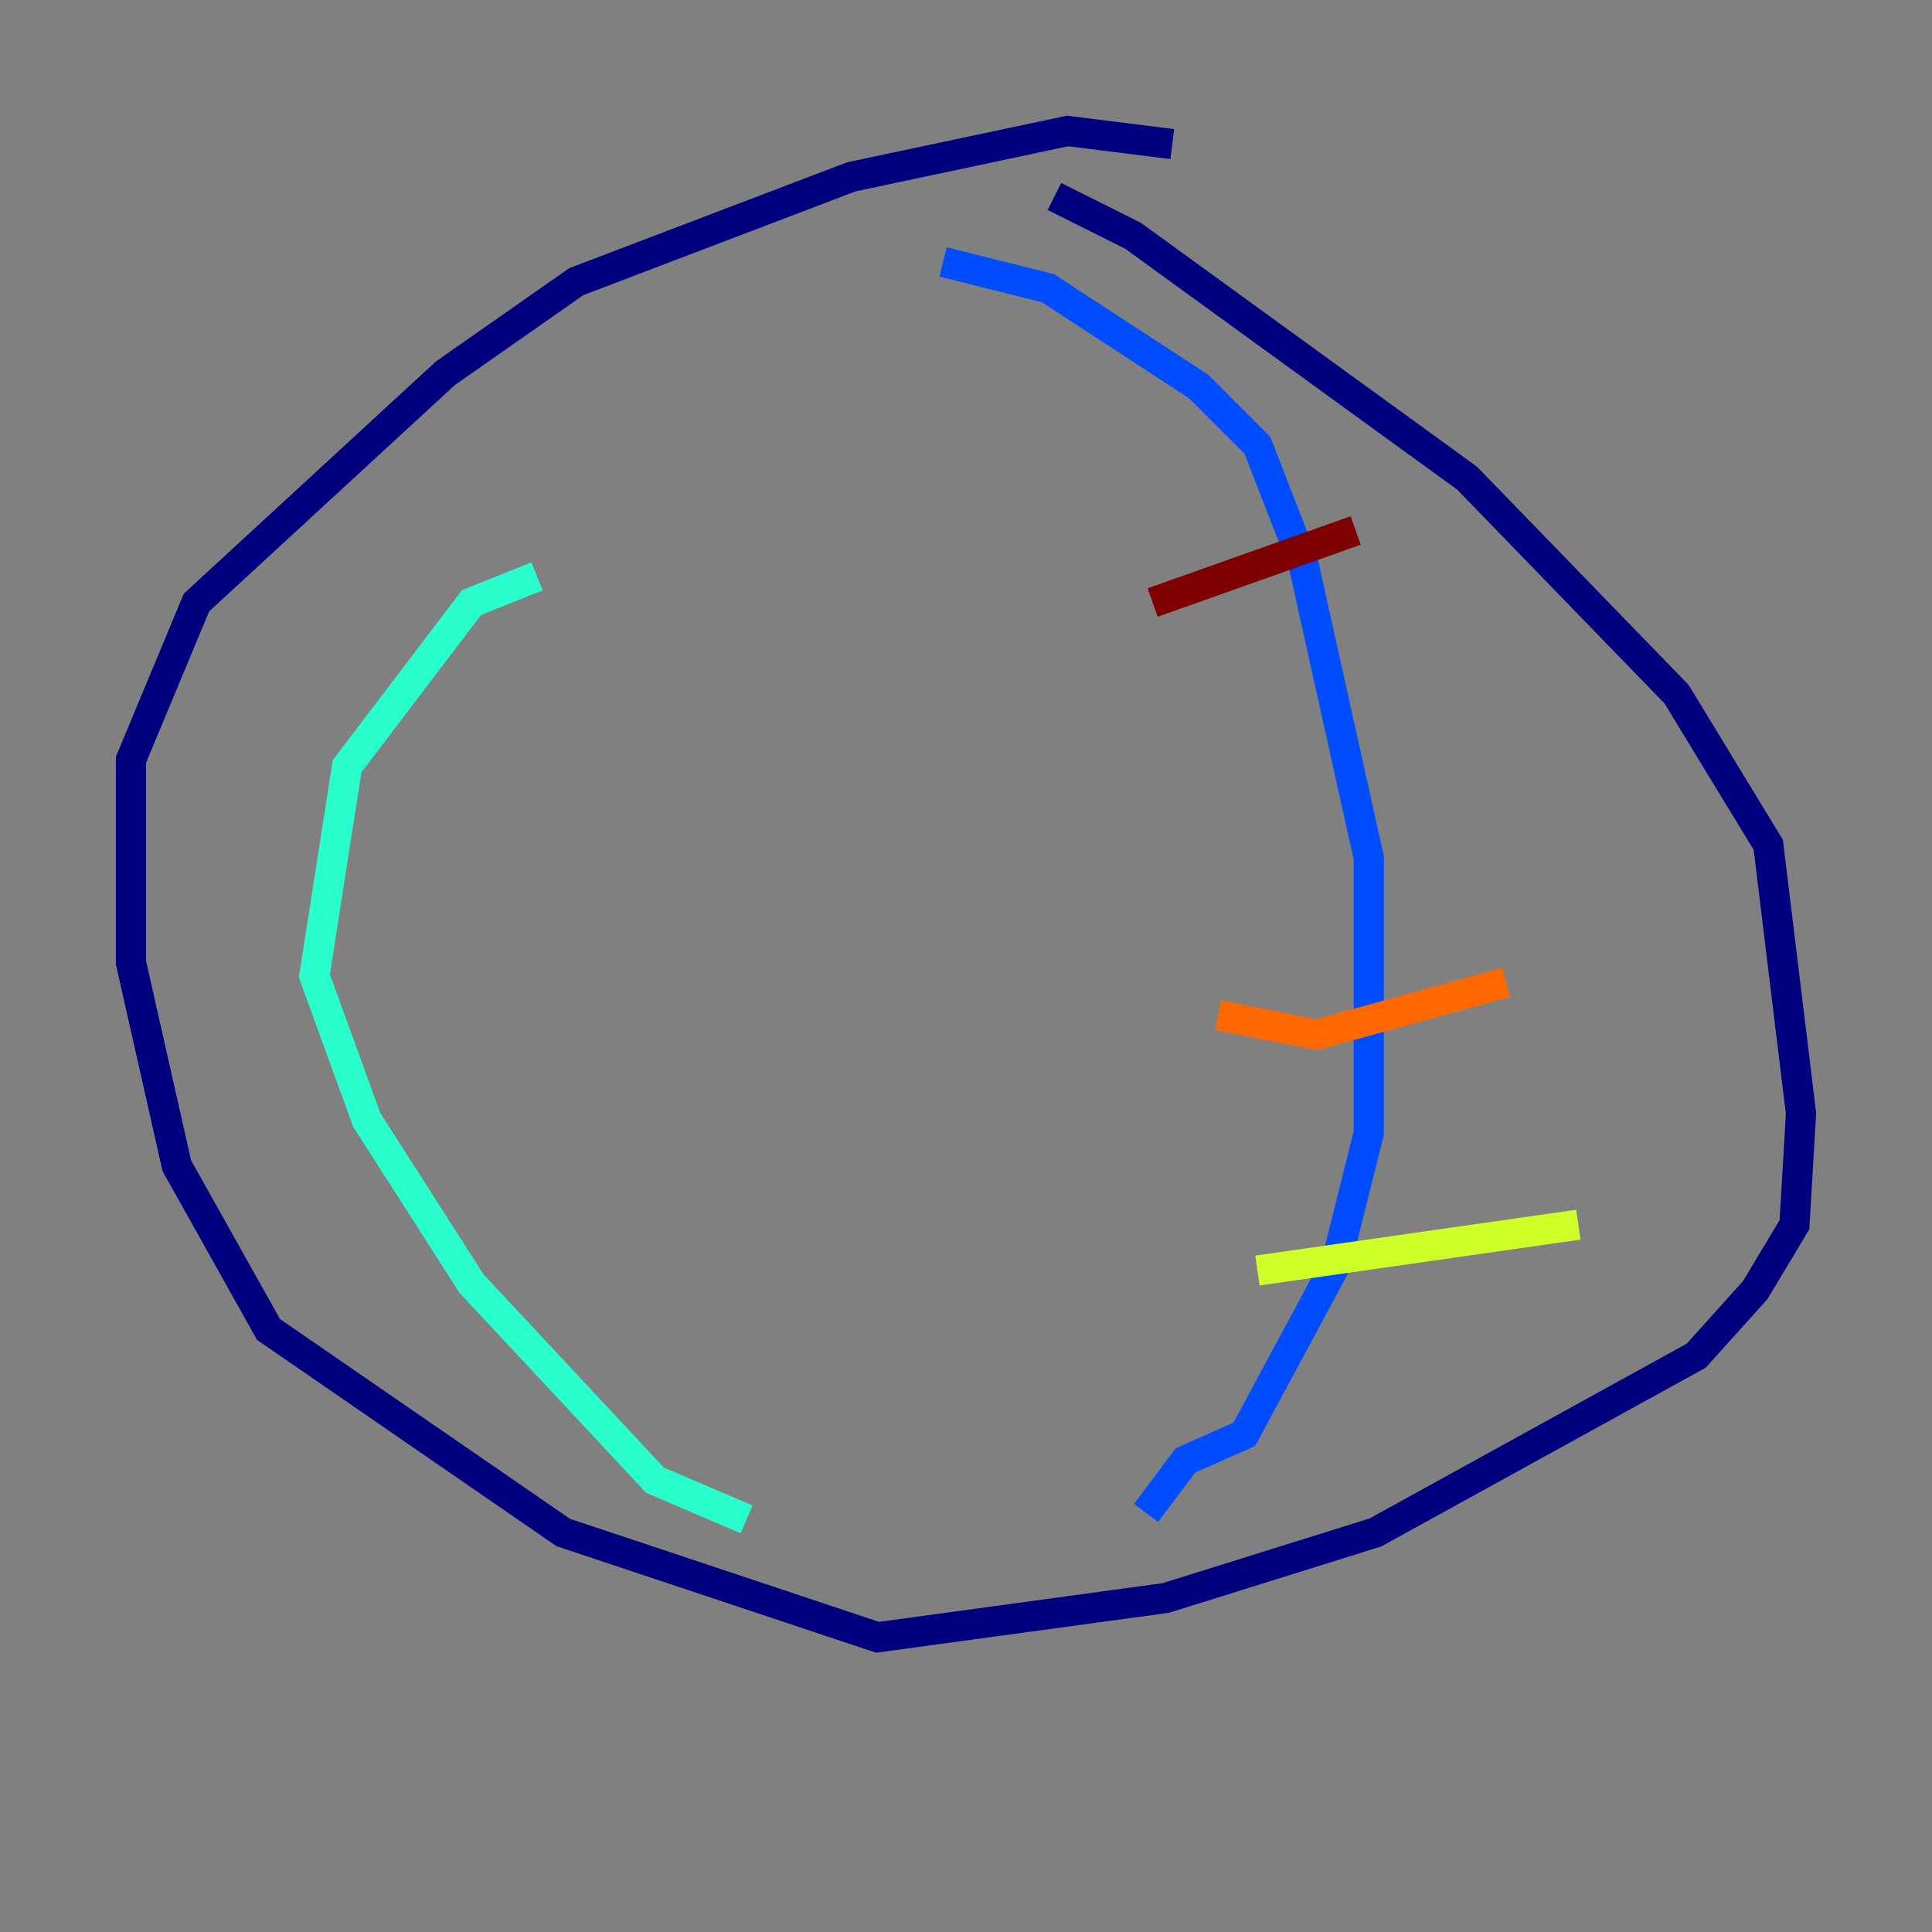 <?xml version="1.0" encoding="utf-8" ?>
<svg baseProfile="tiny" height="128" version="1.2" viewBox="0,0,128,128" width="128" xmlns="http://www.w3.org/2000/svg" xmlns:ev="http://www.w3.org/2001/xml-events" xmlns:xlink="http://www.w3.org/1999/xlink"><rect x="0" y="0" width="128" height="128" fill="#808080" stroke="none"/><defs /><polyline fill="none" points="77.668,9.546 70.725,8.678 56.407,11.715 38.183,18.658 29.505,24.732 13.017,39.919 8.678,50.332 8.678,63.783 11.715,77.234 17.79,88.081 37.315,101.532 58.142,108.475 77.234,105.871 91.119,101.532 112.38,89.817 116.285,85.478 118.888,81.139 119.322,73.763 117.153,55.973 111.078,45.993 97.193,31.675 75.064,15.62 69.858,13.017" stroke="#00007f" stroke-width="2" /><polyline fill="none" points="62.481,17.356 69.424,19.091 79.403,25.6 83.308,29.505 86.346,37.315 90.685,56.841 90.685,75.064 88.515,83.742 82.441,95.024 78.536,96.759 75.932,100.231" stroke="#004cff" stroke-width="2" /><polyline fill="none" points="35.58,38.183 31.241,39.919 22.997,50.766 20.827,64.651 24.298,74.197 31.241,85.044 43.39,98.061 49.464,100.664" stroke="#29ffcd" stroke-width="2" /><polyline fill="none" points="104.57,81.139 83.308,84.176" stroke="#cdff29" stroke-width="2" /><polyline fill="none" points="99.797,65.085 87.214,68.556 80.705,67.254" stroke="#ff6700" stroke-width="2" /><polyline fill="none" points="89.817,35.146 76.366,39.919" stroke="#7f0000" stroke-width="2" /></svg>